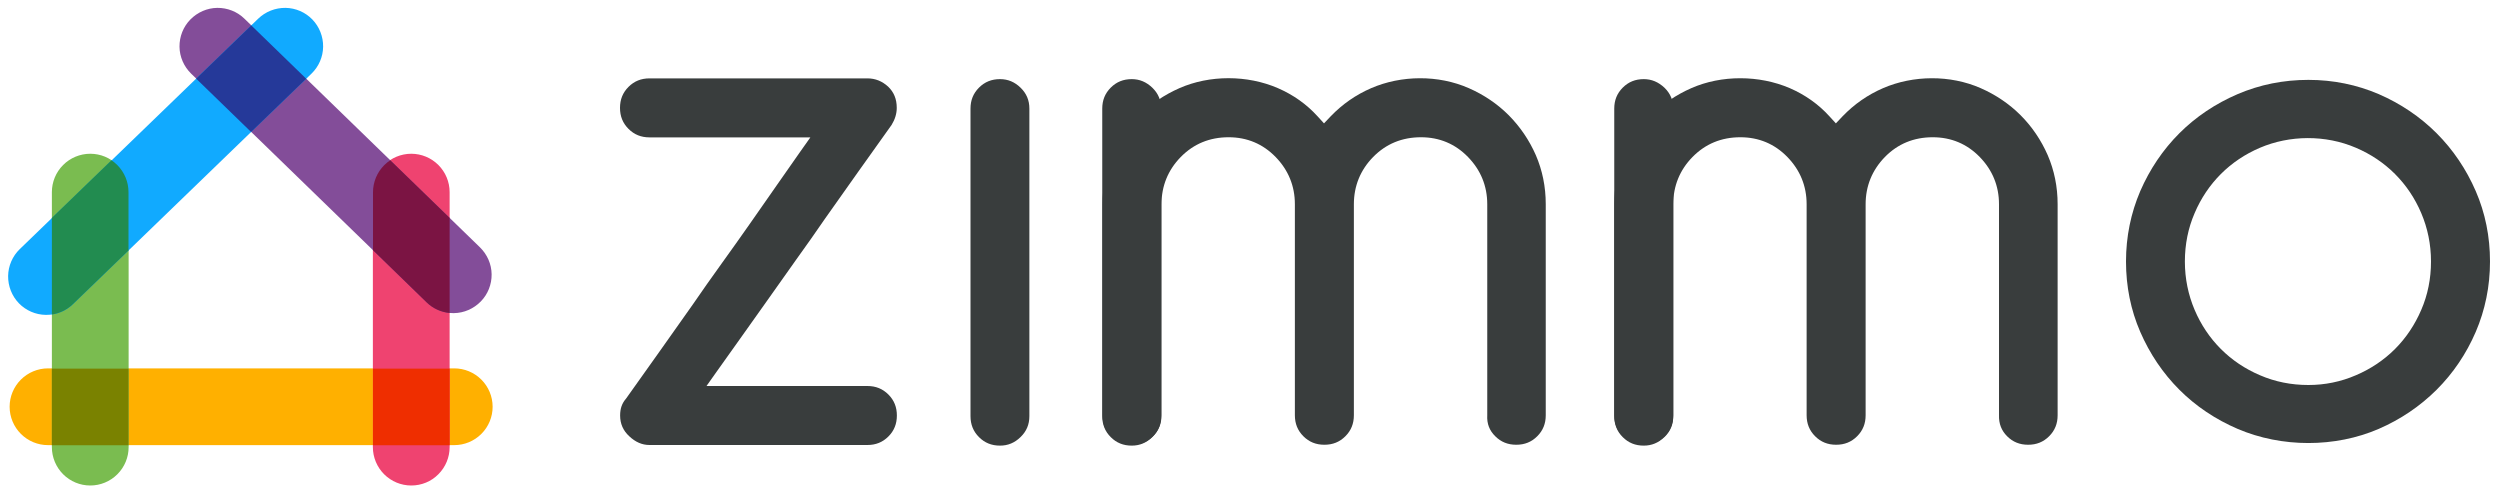<?xml version="1.0" encoding="utf-8"?>
<!-- Generator: Adobe Illustrator 18.1.1, SVG Export Plug-In . SVG Version: 6.00 Build 0)  -->
<!DOCTYPE svg PUBLIC "-//W3C//DTD SVG 1.1//EN" "https://www.w3.org/Graphics/SVG/1.1/DTD/svg11.dtd">
<svg version="1.1" xmlns="http://www.w3.org/2000/svg" xmlns:xlink="https://www.w3.org/1999/xlink" x="0px" y="0px"
	 viewBox="0 0 2000 394" enable-background="new 0 0 2000 394" xml:space="preserve">
<g id="Laag_1">
</g>
<g id="LOGO">
	<g>
		<path fill="#393D3D" d="M519.6,356h174.3c6.7,0,12.2-2.2,16.8-6.8c4.6-4.6,6.8-10.1,6.8-16.8c0-6.7-2.2-12.2-6.8-16.8
			c-4.6-4.6-10.1-6.8-16.8-6.8H565.2l8-11.3c5.5-7.8,11.7-16.5,18.8-26.4c7-9.8,14.3-20,21.8-30.7c7.5-10.7,15.3-21.7,23.3-32.9
			c8-11.1,15.6-21.9,22.8-32.4c17.4-24.6,35.1-49.7,53.4-75.2c2.7-4.4,4.1-9,4.1-13.6c0-7.1-2.3-12.6-6.9-17
			c-4.8-4.4-10.3-6.6-16.6-6.6H519.6c-6.7,0-12.2,2.2-16.8,6.8c-4.6,4.6-6.8,10.1-6.8,16.8c0,6.7,2.2,12.2,6.8,16.8
			c4.6,4.6,10.1,6.8,16.8,6.8h128.7l-8,11.3c-5.5,7.8-11.6,16.5-18.4,26.3c-6.8,9.8-14,20.1-21.5,30.8
			c-7.5,10.7-15.3,21.7-23.3,32.8c-8,11.1-15.6,21.9-22.8,32.4c-17.4,24.6-35.1,49.7-53.4,75.3c-3.4,3.9-4.8,8.1-4.8,13.6
			c0,6.6,2.4,12.1,7.3,16.6C508.4,353.7,513.7,356,519.6,356z"/>
		<path fill="#393D3D" d="M800,63.3c-6.7,0-12.2,2.2-16.8,6.8c-4.6,4.6-6.8,10.1-6.8,16.8v246c0,6.7,2.2,12.2,6.8,16.8
			c4.6,4.6,10.1,6.8,16.8,6.8c6.3,0,11.7-2.2,16.5-6.9c4.7-4.6,7-10,7-16.7v-246c0-6.7-2.3-12.1-7-16.7
			C811.8,65.6,806.4,63.3,800,63.3z"/>
		<path fill="#393D3D" d="M905.4,63.3c-6.7,0-12.2,2.2-16.8,6.8c-4.6,4.6-6.8,10.1-6.8,16.8v246c0,6.7,2.2,12.2,6.8,16.8
			c4.6,4.6,10.1,6.8,16.8,6.8c6.3,0,11.7-2.2,16.5-6.9c4.7-4.6,7-10,7-16.7v-246c0-6.7-2.3-12.1-7-16.7
			C917.1,65.6,911.7,63.3,905.4,63.3z"/>
		<path fill="#393D3D" d="M1315,63.3c-6.7,0-12.2,2.2-16.8,6.8c-4.6,4.6-6.8,10.1-6.8,16.8v246c0,6.7,2.2,12.2,6.8,16.8
			c4.6,4.6,10.1,6.8,16.8,6.8c6.3,0,11.7-2.2,16.6-6.9c4.7-4.5,7-10,7-16.7v-246c0-6.7-2.3-12.1-7-16.7
			C1326.7,65.6,1321.3,63.3,1315,63.3z"/>
		<path fill="#393D3D" d="M1196.2,349c4.6,4.6,10.1,6.8,16.8,6.8c6.7,0,12.2-2.2,16.8-6.8c4.6-4.6,6.8-10.1,6.8-16.8V163.4
			c0-14-2.7-27.1-7.9-39.2c-5.3-12.1-12.6-22.8-21.7-32c-9.1-9.1-19.9-16.4-32-21.7c-24.4-10.7-53.9-10.4-78,0
			c-12.3,5.3-23.2,12.9-32.5,22.6l-5.3,5.6l-5.2-5.7c-8.8-9.7-19.5-17.2-31.7-22.5c-24.5-10.6-54.6-10.6-78.7,0
			c-12.1,5.3-22.9,12.6-32,21.7c-9.1,9.1-16.4,19.9-21.7,32c-5.3,12-7.9,25.2-7.9,39.2v168.8c0,6.7,2.2,12.2,6.8,16.8
			c4.6,4.6,10.1,6.8,16.8,6.8c6.7,0,12.2-2.2,16.8-6.8c4.6-4.6,6.8-10.1,6.8-16.8V163.4c0-14.6,5.2-27.4,15.4-37.8
			c10.3-10.5,23.1-15.8,38.3-15.8c14.7,0,27.4,5.3,37.6,15.8c10.2,10.5,15.4,23.2,15.4,37.8v168.8c0,6.7,2.2,12.2,6.8,16.8
			c4.6,4.6,10.1,6.8,16.8,6.8c6.7,0,12.2-2.2,16.8-6.8c4.6-4.6,6.8-10.1,6.8-16.8V163.4c0-14.6,5.2-27.4,15.4-37.8
			c10.3-10.5,23.1-15.8,38.3-15.8c14.7,0,27.4,5.3,37.6,15.8c10.2,10.5,15.4,23.2,15.4,37.8v168.8
			C1189.4,339,1191.6,344.5,1196.2,349z"/>
		<path fill="#393D3D" d="M1605.7,349c4.6,4.6,10.1,6.8,16.8,6.8c6.7,0,12.2-2.2,16.8-6.8c4.6-4.6,6.8-10.1,6.8-16.8V163.4
			c0-14-2.7-27.1-7.9-39.2c-5.3-12.1-12.6-22.9-21.7-32c-9.1-9.1-19.9-16.4-32-21.7c-24.4-10.7-53.9-10.4-78,0
			c-12.3,5.3-23.2,12.9-32.5,22.6l-5.3,5.6l-5.2-5.7c-8.8-9.7-19.5-17.2-31.7-22.5c-24.5-10.5-54.6-10.6-78.7,0
			c-12.1,5.3-22.9,12.6-32,21.7c-9.1,9.1-16.4,19.9-21.8,32c-5.3,12-7.9,25.2-7.9,39.1v168.8c0,6.7,2.2,12.2,6.8,16.8
			c4.6,4.6,10.1,6.8,16.8,6.8c6.7,0,12.2-2.2,16.8-6.8c4.6-4.6,6.8-10.1,6.8-16.8V163.4c0-14.6,5.2-27.4,15.4-37.8
			c10.3-10.5,23.1-15.8,38.3-15.8c14.7,0,27.4,5.3,37.6,15.8c10.2,10.5,15.4,23.2,15.4,37.8v168.8c0,6.7,2.2,12.2,6.8,16.8
			c4.6,4.6,10.1,6.8,16.8,6.8c6.7,0,12.2-2.2,16.8-6.8c4.6-4.6,6.8-10.1,6.8-16.8V163.4c0-14.6,5.2-27.3,15.4-37.8
			c10.3-10.5,23.1-15.8,38.3-15.8c14.7,0,27.4,5.3,37.6,15.8c10.2,10.5,15.4,23.2,15.4,37.8v168.8C1599,339,1601.2,344.5,1605.7,349
			z"/>
		<path fill="#393D3D" d="M1949.3,311.8c13.2-13.2,23.7-28.7,31.3-46.3c7.5-17.5,11.4-36.4,11.4-56.3s-3.8-38.8-11.4-56.3
			c-7.6-17.5-18.1-33.1-31.3-46.3c-13.2-13.2-28.8-23.7-46.3-31.3c-17.5-7.5-36.4-11.4-56.3-11.4c-19.9,0-38.9,3.8-56.6,11.4
			c-17.7,7.6-33.4,18.1-46.6,31.3c-13.2,13.2-23.7,28.8-31.3,46.3c-7.5,17.5-11.4,36.4-11.4,56.3s3.8,38.8,11.4,56.3
			c7.6,17.5,18.1,33.1,31.3,46.3c13.2,13.2,28.9,23.7,46.6,31.3c35.3,15.1,78,15.1,112.9,0C1920.5,335.5,1936,325,1949.3,311.8z
			 M1846.7,308c-13.7,0-26.7-2.6-38.7-7.8c-12-5.1-22.5-12.2-31.3-21c-8.8-8.8-15.9-19.3-21-31.3c-5.1-12-7.8-25-7.8-38.7
			c0-13.7,2.6-26.7,7.8-38.7c5.1-12,12.2-22.5,21-31.3c8.8-8.8,19.3-15.9,31.3-21c23.6-10.1,52.3-10.5,76.7,0
			c12,5.1,22.5,12.2,31.3,21c8.8,8.8,15.9,19.3,21,31.3c5.1,12,7.8,25,7.8,38.7c0,13.7-2.6,26.7-7.8,38.7
			c-5.1,11.9-12.2,22.5-21,31.3c-8.8,8.8-19.3,15.9-31.3,21C1872.7,305.4,1859.9,308,1846.7,308z"/>
	</g>
	<g>
		<path fill="#FFB000" d="M363.4,356.1h-325c-8.1,0-15.9-3.2-21.7-9c-5.7-5.7-9-13.5-9-21.7c0-8.1,3.2-15.9,9-21.7
			c5.7-5.7,13.5-9,21.7-9h325c8.1,0,15.9,3.2,21.7,9c5.7,5.7,9,13.5,9,21.7c0,8.1-3.2,15.9-9,21.7
			C379.3,352.9,371.5,356.1,363.4,356.1z"/>
		<path fill="#EF4370" d="M329,388.4c-8.1,0-15.9-3.2-21.7-9c-5.7-5.7-9-13.5-9-21.7v-204c0-8.1,3.2-15.9,9-21.7
			c5.7-5.7,13.5-9,21.7-9c8.1,0,15.9,3.2,21.7,9c5.7,5.7,9,13.5,9,21.7v204c0,8.1-3.2,15.9-9,21.7C345,385.2,337.2,388.4,329,388.4z
			"/>
		<path fill="#7ABC50" d="M72.2,388.4c-8.1,0-15.9-3.2-21.7-9c-5.7-5.7-9-13.5-9-21.7v-204c0-8.1,3.2-15.9,9-21.7
			c5.7-5.7,13.5-9,21.7-9s15.9,3.2,21.7,9c5.7,5.7,9,13.5,9,21.7v204c0,8.1-3.2,15.9-9,21.7C88.1,385.2,80.3,388.4,72.2,388.4z"/>
		<path fill="#834D99" d="M362.6,250.5c-8,0-15.6-3.1-21.3-8.7L152.9,58.9c-5.8-5.7-9.2-13.4-9.3-21.5c-0.1-8.1,3-16,8.7-21.8
			c5.7-5.8,13.4-9.2,21.5-9.3c8.1-0.1,16,3,21.8,8.7L384,197.9c5.8,5.7,9.2,13.4,9.3,21.5c0.1,8.1-3,16-8.7,21.8
			c-5.7,5.8-13.4,9.2-21.5,9.3C362.9,250.5,362.8,250.5,362.6,250.5z"/>
		<path fill="#11AAFF" d="M37.1,251.9c-0.2,0-0.3,0-0.5,0c-8.1-0.1-15.9-3.5-21.5-9.3c-5.6-5.8-8.7-13.7-8.6-21.8
			c0.1-8.1,3.5-15.9,9.3-21.5L206.6,14.9c5.8-5.6,13.7-8.7,21.8-8.6c8.1,0.1,15.9,3.5,21.5,9.3c5.6,5.8,8.7,13.7,8.6,21.8
			c-0.1,8.1-3.5,15.9-9.3,21.5L58.4,243.3C52.7,248.9,45.1,251.9,37.1,251.9z"/>
		<path fill="#7B1443" d="M341.3,241.9c5,4.9,11.5,7.8,18.4,8.5v-76.1l-47.5-46.1c-1.7,1.1-3.3,2.4-4.8,3.9c-5.7,5.7-9,13.5-9,21.7
			v46.4L341.3,241.9z"/>
		<polygon fill="#253999" points="156.9,62.9 200.9,105.6 245,63 201,20.3 		"/>
		<path fill="#228C50" d="M41.5,251.6c6.3-0.9,12.2-3.8,16.9-8.3l44.4-42.9v-46.7c0-8.1-3.2-15.9-9-21.7c-1.4-1.4-3-2.7-4.6-3.8
			l-47.7,46.1V251.6z"/>
		<rect x="41.5" y="294.9" fill="#7A8200" width="61.3" height="61.3"/>
		<rect x="298.4" y="294.9" fill="#EF2E00" width="61.3" height="61.3"/>
	</g>
</g>
</svg>
